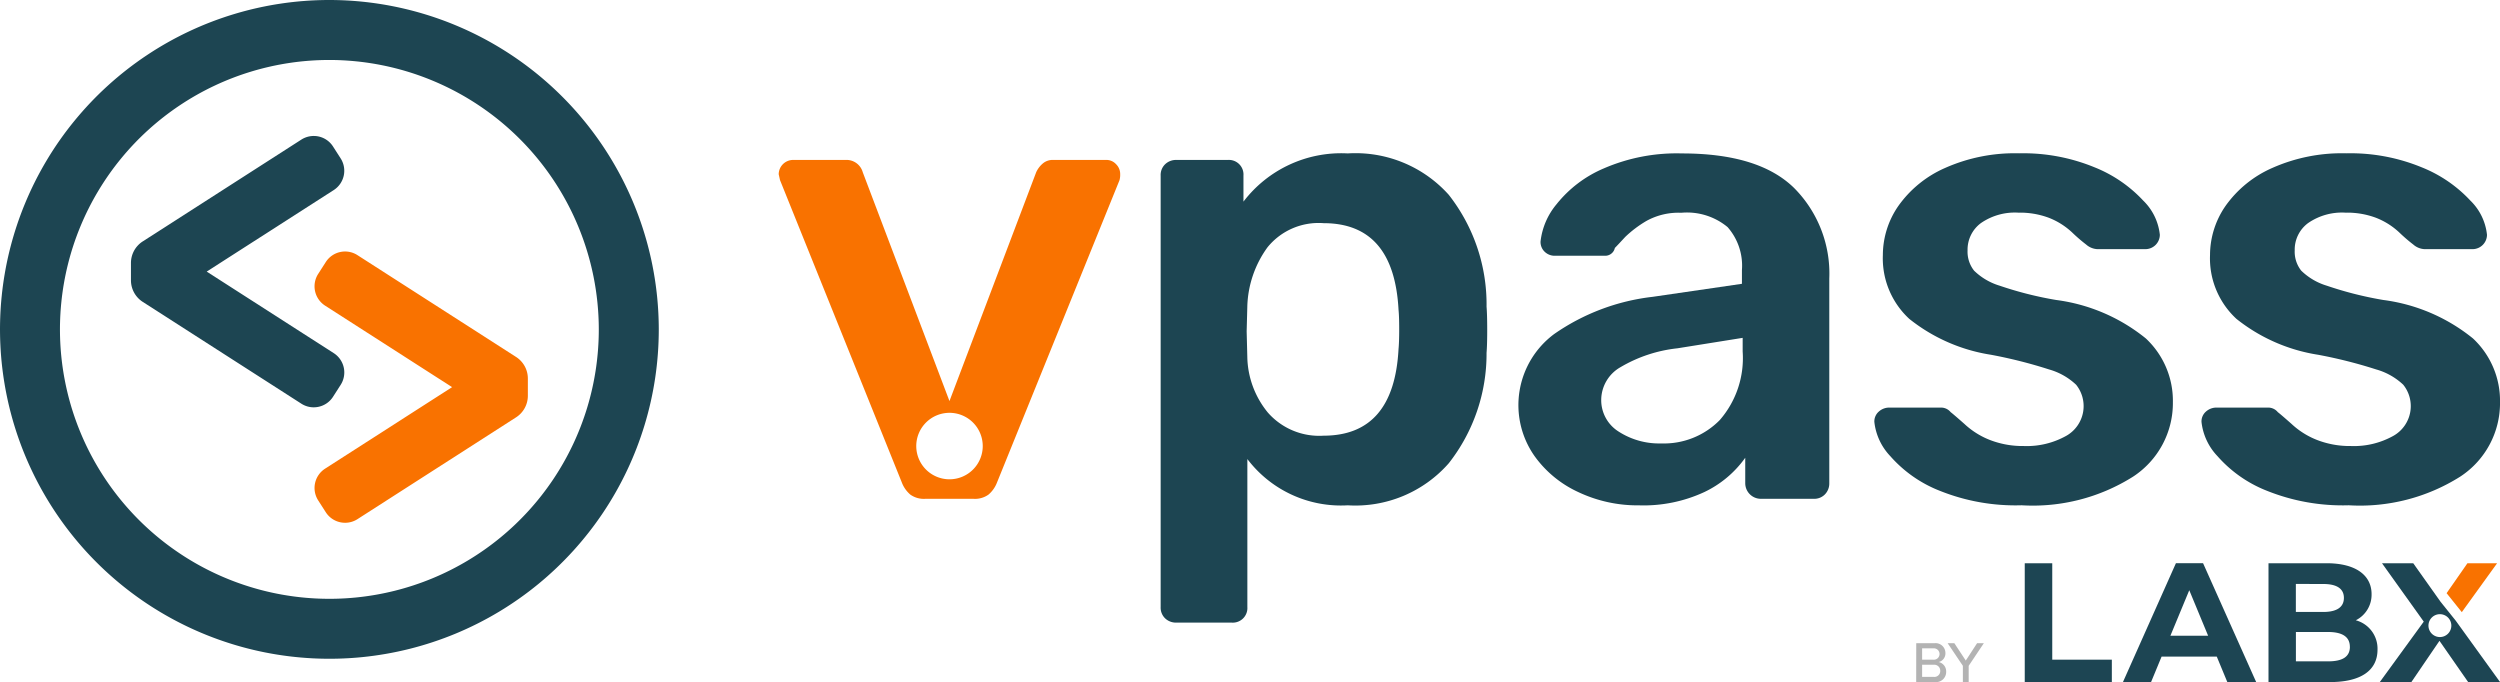 <svg xmlns="http://www.w3.org/2000/svg" width="160.058" height="43.669" viewBox="0 0 160.058 43.669"><defs><style>.a{fill:#1d4552;}.b{fill:#f97200;}.c{fill:#1d4553;}.d{fill:#b3b3b3;}</style></defs><g transform="translate(-71.483 -69.444)"><g transform="translate(71.483 69.444)"><g transform="translate(49.858 9.822)"><path class="a" d="M516.093,157.943a.948.948,0,0,1-.292-.73V129.59a.948.948,0,0,1,.292-.73,1,1,0,0,1,.709-.271h3.3a.935.935,0,0,1,1,1v1.669a7.872,7.872,0,0,1,6.676-3.087,8.02,8.02,0,0,1,6.468,2.65,11.363,11.363,0,0,1,2.42,7.156q.041.5.042,1.46,0,1-.042,1.5a11.355,11.355,0,0,1-2.42,7.072,7.96,7.96,0,0,1-6.468,2.692,7.523,7.523,0,0,1-6.426-2.962v9.472a.935.935,0,0,1-1,1H516.8A1,1,0,0,1,516.093,157.943Zm14.938-17.254c.027-.278.042-.695.042-1.252s-.014-.973-.042-1.251q-.293-5.549-4.8-5.549a4.211,4.211,0,0,0-3.589,1.544,6.751,6.751,0,0,0-1.293,3.8l-.042,1.585.042,1.628a5.77,5.77,0,0,0,1.314,3.567,4.372,4.372,0,0,0,3.568,1.482Q530.739,146.238,531.031,140.689Z" transform="translate(-491.35 -128.171)"/><path class="a" d="M656.59,149.848a7.073,7.073,0,0,1-2.8-2.316,5.668,5.668,0,0,1,1.272-7.8,13.779,13.779,0,0,1,6.3-2.379l5.717-.834v-.876a3.742,3.742,0,0,0-.918-2.754,4.066,4.066,0,0,0-2.963-.918,4.245,4.245,0,0,0-2.232.522,7.3,7.3,0,0,0-1.356,1.022c-.334.361-.557.6-.667.709a.631.631,0,0,1-.626.5h-3.213a.923.923,0,0,1-.647-.25.863.863,0,0,1-.271-.668,4.507,4.507,0,0,1,1.022-2.379,7.715,7.715,0,0,1,3.025-2.295,11.736,11.736,0,0,1,5.008-.96q4.923,0,7.177,2.211a7.765,7.765,0,0,1,2.254,5.8v13.1a1,1,0,0,1-.271.709.948.948,0,0,1-.73.292h-3.38a1,1,0,0,1-1-1v-1.628a6.8,6.8,0,0,1-2.608,2.191,9.236,9.236,0,0,1-4.193.856A8.869,8.869,0,0,1,656.59,149.848Zm9.075-4.61a6.04,6.04,0,0,0,1.461-4.382v-.876l-4.173.668a9.078,9.078,0,0,0-3.651,1.21,2.429,2.429,0,0,0-1.231,2.044,2.373,2.373,0,0,0,1.127,2.086,4.776,4.776,0,0,0,2.712.751A5.01,5.01,0,0,0,665.666,145.237Z" transform="translate(-605.413 -128.171)"/><path class="a" d="M793.171,149.764a8.191,8.191,0,0,1-3.15-2.211A3.771,3.771,0,0,1,789,145.362a.836.836,0,0,1,.292-.668.994.994,0,0,1,.668-.25h3.3a.792.792,0,0,1,.626.292q.166.125.876.751a5.123,5.123,0,0,0,1.669,1.043,5.793,5.793,0,0,0,2.128.375,5.176,5.176,0,0,0,2.754-.668,2.185,2.185,0,0,0,.605-3.255,4.159,4.159,0,0,0-1.732-.98,30.309,30.309,0,0,0-3.714-.939,11.126,11.126,0,0,1-5.237-2.3,5.271,5.271,0,0,1-1.69-4.089,5.53,5.53,0,0,1,1-3.151,7.206,7.206,0,0,1,2.983-2.42,10.978,10.978,0,0,1,4.736-.939,11.987,11.987,0,0,1,4.841.9,8.619,8.619,0,0,1,3.109,2.128,3.57,3.57,0,0,1,1.064,2.19.926.926,0,0,1-.918.918h-3.088a1.175,1.175,0,0,1-.709-.292,10.537,10.537,0,0,1-.918-.793,4.659,4.659,0,0,0-1.461-.918,5.268,5.268,0,0,0-1.961-.333,3.819,3.819,0,0,0-2.4.668,2.116,2.116,0,0,0-.855,1.752,1.951,1.951,0,0,0,.417,1.293,3.993,3.993,0,0,0,1.628.96,23.084,23.084,0,0,0,3.63.918,11.455,11.455,0,0,1,5.738,2.462,5.463,5.463,0,0,1,1.732,4.089,5.624,5.624,0,0,1-2.545,4.757,12.03,12.03,0,0,1-7.136,1.836A13.025,13.025,0,0,1,793.171,149.764Z" transform="translate(-718.856 -128.171)"/><path class="a" d="M918.418,149.764a8.19,8.19,0,0,1-3.15-2.211,3.77,3.77,0,0,1-1.023-2.191.836.836,0,0,1,.292-.668,1,1,0,0,1,.668-.25h3.3a.792.792,0,0,1,.626.292q.166.125.876.751a5.125,5.125,0,0,0,1.669,1.043,5.794,5.794,0,0,0,2.128.375,5.176,5.176,0,0,0,2.754-.668,2.185,2.185,0,0,0,.605-3.255,4.161,4.161,0,0,0-1.732-.98,30.3,30.3,0,0,0-3.714-.939,11.125,11.125,0,0,1-5.236-2.3,5.271,5.271,0,0,1-1.69-4.089,5.531,5.531,0,0,1,1-3.151,7.208,7.208,0,0,1,2.983-2.42,10.977,10.977,0,0,1,4.736-.939,11.985,11.985,0,0,1,4.84.9,8.617,8.617,0,0,1,3.109,2.128,3.571,3.571,0,0,1,1.064,2.19.926.926,0,0,1-.918.918h-3.088a1.175,1.175,0,0,1-.709-.292,10.5,10.5,0,0,1-.918-.793,4.659,4.659,0,0,0-1.461-.918,5.269,5.269,0,0,0-1.961-.333,3.82,3.82,0,0,0-2.4.668,2.116,2.116,0,0,0-.855,1.752,1.951,1.951,0,0,0,.417,1.293,3.99,3.99,0,0,0,1.627.96,23.082,23.082,0,0,0,3.63.918,11.455,11.455,0,0,1,5.738,2.462,5.463,5.463,0,0,1,1.732,4.089,5.624,5.624,0,0,1-2.546,4.757,12.03,12.03,0,0,1-7.135,1.836A13.026,13.026,0,0,1,918.418,149.764Z" transform="translate(-823.156 -128.171)"/><path class="b" d="M391.192,130.938a.838.838,0,0,0-.605-.271h-3.421a.973.973,0,0,0-.688.25,1.594,1.594,0,0,0-.4.543l-5.55,14.646-5.55-14.646a1.081,1.081,0,0,0-1.085-.793h-3.38a.927.927,0,0,0-.918.918l.084.375,7.8,19.361a1.914,1.914,0,0,0,.542.772,1.487,1.487,0,0,0,.96.271h3.087a1.486,1.486,0,0,0,.96-.271,1.922,1.922,0,0,0,.543-.772l7.845-19.361a1.29,1.29,0,0,0,.042-.375A.884.884,0,0,0,391.192,130.938Zm-10.661,20.176a2.128,2.128,0,1,1,2.127-2.128A2.128,2.128,0,0,1,380.531,151.114Z" transform="translate(-369.598 -130.25)"/></g><path class="a" d="M92.572,69.444A21.088,21.088,0,1,0,113.66,90.531,21.112,21.112,0,0,0,92.572,69.444ZM109.82,90.531A17.249,17.249,0,1,1,92.572,73.284,17.268,17.268,0,0,1,109.82,90.531Z" transform="translate(-71.483 -69.444)"/><g transform="translate(8.383 8.706)"><path class="a" d="M134.59,135.4l-8.132-5.22,8.133-5.219a1.47,1.47,0,0,0,.442-2.029l-.488-.761a1.46,1.46,0,0,0-.923-.641,1.476,1.476,0,0,0-1.105.2l-10.15,6.515a1.642,1.642,0,0,0-.759,1.388v1.1a1.643,1.643,0,0,0,.758,1.388l10.15,6.515a1.456,1.456,0,0,0,.791.234,1.527,1.527,0,0,0,.315-.034,1.46,1.46,0,0,0,.923-.641l.488-.761A1.471,1.471,0,0,0,134.59,135.4Z" transform="translate(-121.607 -121.498)"/><path class="b" d="M204.792,172.47l-10.15-6.515a1.466,1.466,0,0,0-2.029.441l-.488.761a1.471,1.471,0,0,0,.442,2.029l8.132,5.219-8.132,5.22a1.47,1.47,0,0,0-.442,2.028l.488.761a1.459,1.459,0,0,0,.923.641,1.526,1.526,0,0,0,.315.034,1.46,1.46,0,0,0,.791-.233l10.15-6.515a1.642,1.642,0,0,0,.758-1.388v-1.1A1.642,1.642,0,0,0,204.792,172.47Z" transform="translate(-180.138 -158.325)"/></g></g><g transform="translate(194.167 105.504)"><g transform="translate(6.947 0)"><path class="c" d="M846.587,285.06h1.761v6.174h3.815v1.435h-5.576Z" transform="translate(-846.587 -285.06)"/><path class="c" d="M890.168,291.038h-3.533l-.674,1.63h-1.8l3.391-7.609h1.739l3.4,7.609h-1.848Zm-.554-1.337-1.207-2.913L887.2,289.7Z" transform="translate(-877.874 -285.06)"/><path class="c" d="M946.9,290.593c0,1.315-1.044,2.076-3.044,2.076h-3.935V285.06h3.718c1.9,0,2.881.793,2.881,1.978a1.829,1.829,0,0,1-1.011,1.674A1.879,1.879,0,0,1,946.9,290.593Zm-5.228-4.207v1.794h1.75c.859,0,1.326-.3,1.326-.9s-.467-.891-1.326-.891Zm3.457,4.022c0-.641-.489-.946-1.4-.946h-2.054v1.88h2.054C944.642,291.343,945.132,291.06,945.132,290.408Z" transform="translate(-924.315 -285.06)"/><g transform="translate(22.731)"><path class="b" d="M1009.036,288.192l2.261-3.132h-1.9l-1.334,1.917Z" transform="translate(-1003.786 -285.06)"/><path class="c" d="M987.359,288.734l-.968-1.206-1.75-2.468h-2l2.674,3.739-2.816,3.87h2.022l1.8-2.641,1.837,2.641H990.2Zm-1.011,1.052a.732.732,0,1,1,.732-.732A.732.732,0,0,1,986.348,289.786Z" transform="translate(-982.5 -285.06)"/></g></g><g transform="translate(0 5.12)"><path class="d" d="M805.049,315.676h1.168a.631.631,0,0,1,.7.634.563.563,0,0,1-.433.571.615.615,0,0,1,.481.612.651.651,0,0,1-.72.672h-1.2Zm1.1,1.056a.365.365,0,1,0,0-.728h-.724v.728Zm.018,1.1a.374.374,0,0,0,.418-.392.38.38,0,0,0-.418-.384h-.742v.776Z" transform="translate(-805.049 -315.676)"/><path class="d" d="M818.049,317.124l-.974-1.448h.429l.731,1.112.724-1.112h.433l-.97,1.448v1.041h-.373Z" transform="translate(-815.064 -315.676)"/></g></g></g></svg>